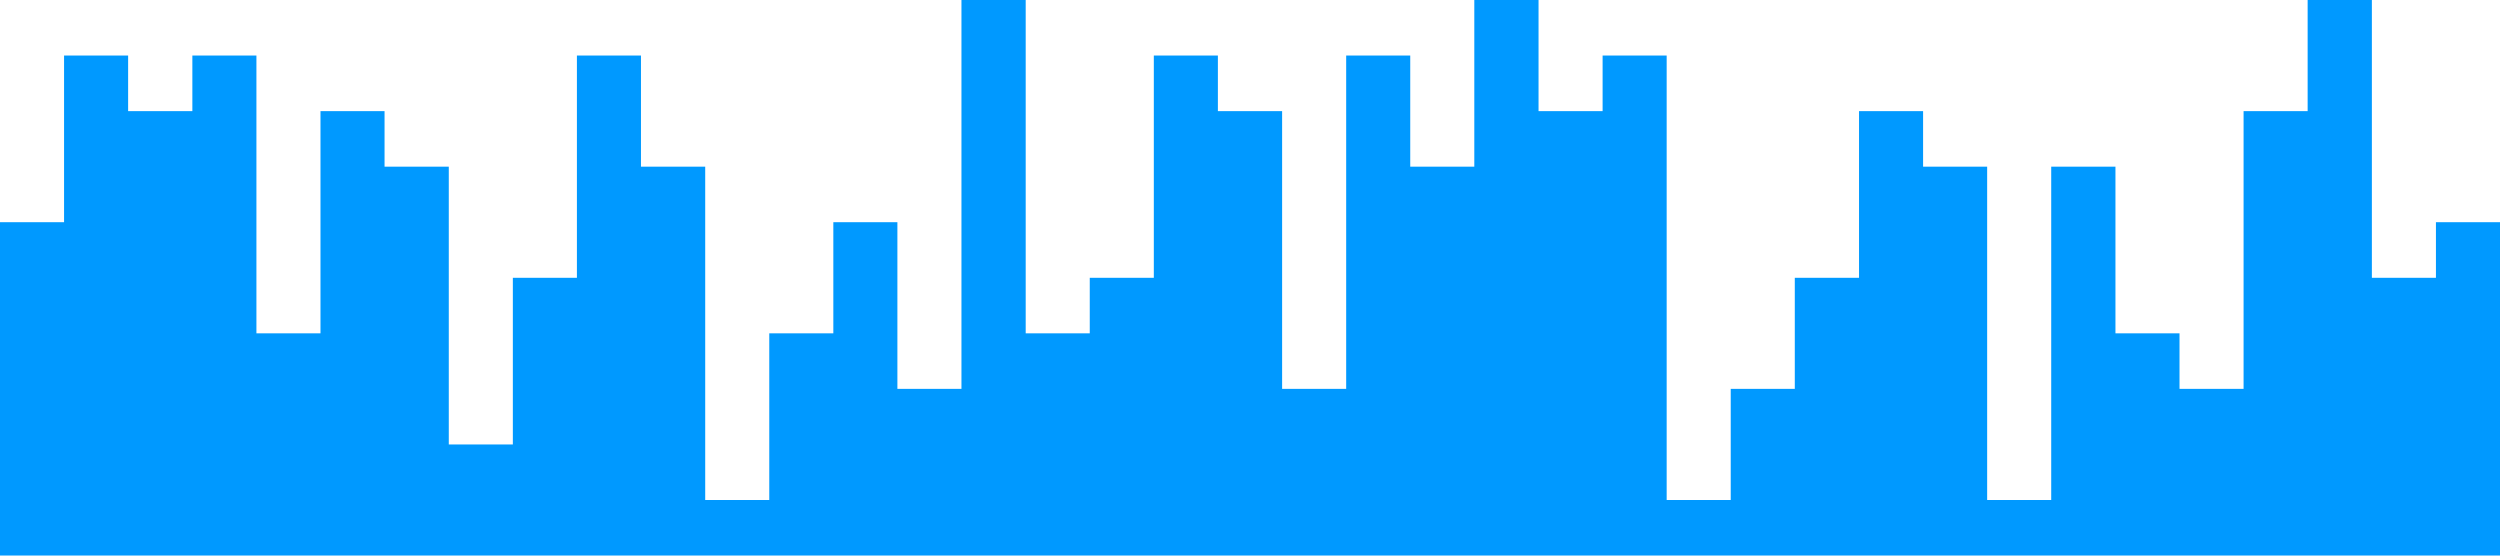 <svg xmlns="http://www.w3.org/2000/svg" viewBox="0 0 1440 320"><path fill="#0099ff" fill-opacity="1" d="M0,224L0,128L36.9,128L36.9,32L73.8,32L73.8,64L110.8,64L110.8,32L147.7,32L147.7,192L184.6,192L184.6,64L221.5,64L221.5,96L258.5,96L258.5,256L295.4,256L295.4,160L332.3,160L332.3,32L369.2,32L369.2,96L406.2,96L406.2,288L443.1,288L443.1,192L480,192L480,128L516.9,128L516.9,224L553.8,224L553.8,0L590.8,0L590.8,192L627.7,192L627.7,160L664.6,160L664.6,32L701.5,32L701.5,64L738.5,64L738.5,224L775.4,224L775.4,32L812.3,32L812.3,96L849.2,96L849.2,0L886.2,0L886.2,64L923.1,64L923.1,32L960,32L960,288L996.9,288L996.9,224L1033.8,224L1033.8,160L1070.8,160L1070.8,64L1107.7,64L1107.7,96L1144.6,96L1144.6,288L1181.5,288L1181.5,96L1218.5,96L1218.5,192L1255.4,192L1255.4,224L1292.3,224L1292.3,64L1329.2,64L1329.2,0L1366.2,0L1366.2,160L1403.1,160L1403.1,128L1440,128L1440,320L1403.1,320L1403.1,320L1366.2,320L1366.2,320L1329.2,320L1329.2,320L1292.3,320L1292.3,320L1255.4,320L1255.4,320L1218.5,320L1218.5,320L1181.5,320L1181.5,320L1144.6,320L1144.6,320L1107.7,320L1107.7,320L1070.8,320L1070.8,320L1033.8,320L1033.8,320L996.9,320L996.9,320L960,320L960,320L923.1,320L923.1,320L886.2,320L886.2,320L849.2,320L849.2,320L812.3,320L812.3,320L775.4,320L775.4,320L738.5,320L738.5,320L701.5,320L701.5,320L664.6,320L664.6,320L627.7,320L627.7,320L590.8,320L590.8,320L553.8,320L553.8,320L516.9,320L516.9,320L480,320L480,320L443.1,320L443.1,320L406.2,320L406.2,320L369.2,320L369.2,320L332.3,320L332.3,320L295.4,320L295.4,320L258.5,320L258.5,320L221.5,320L221.5,320L184.6,320L184.6,320L147.7,320L147.7,320L110.8,320L110.8,320L73.8,320L73.8,320L36.9,320L36.9,320L0,320L0,320Z"></path></svg>